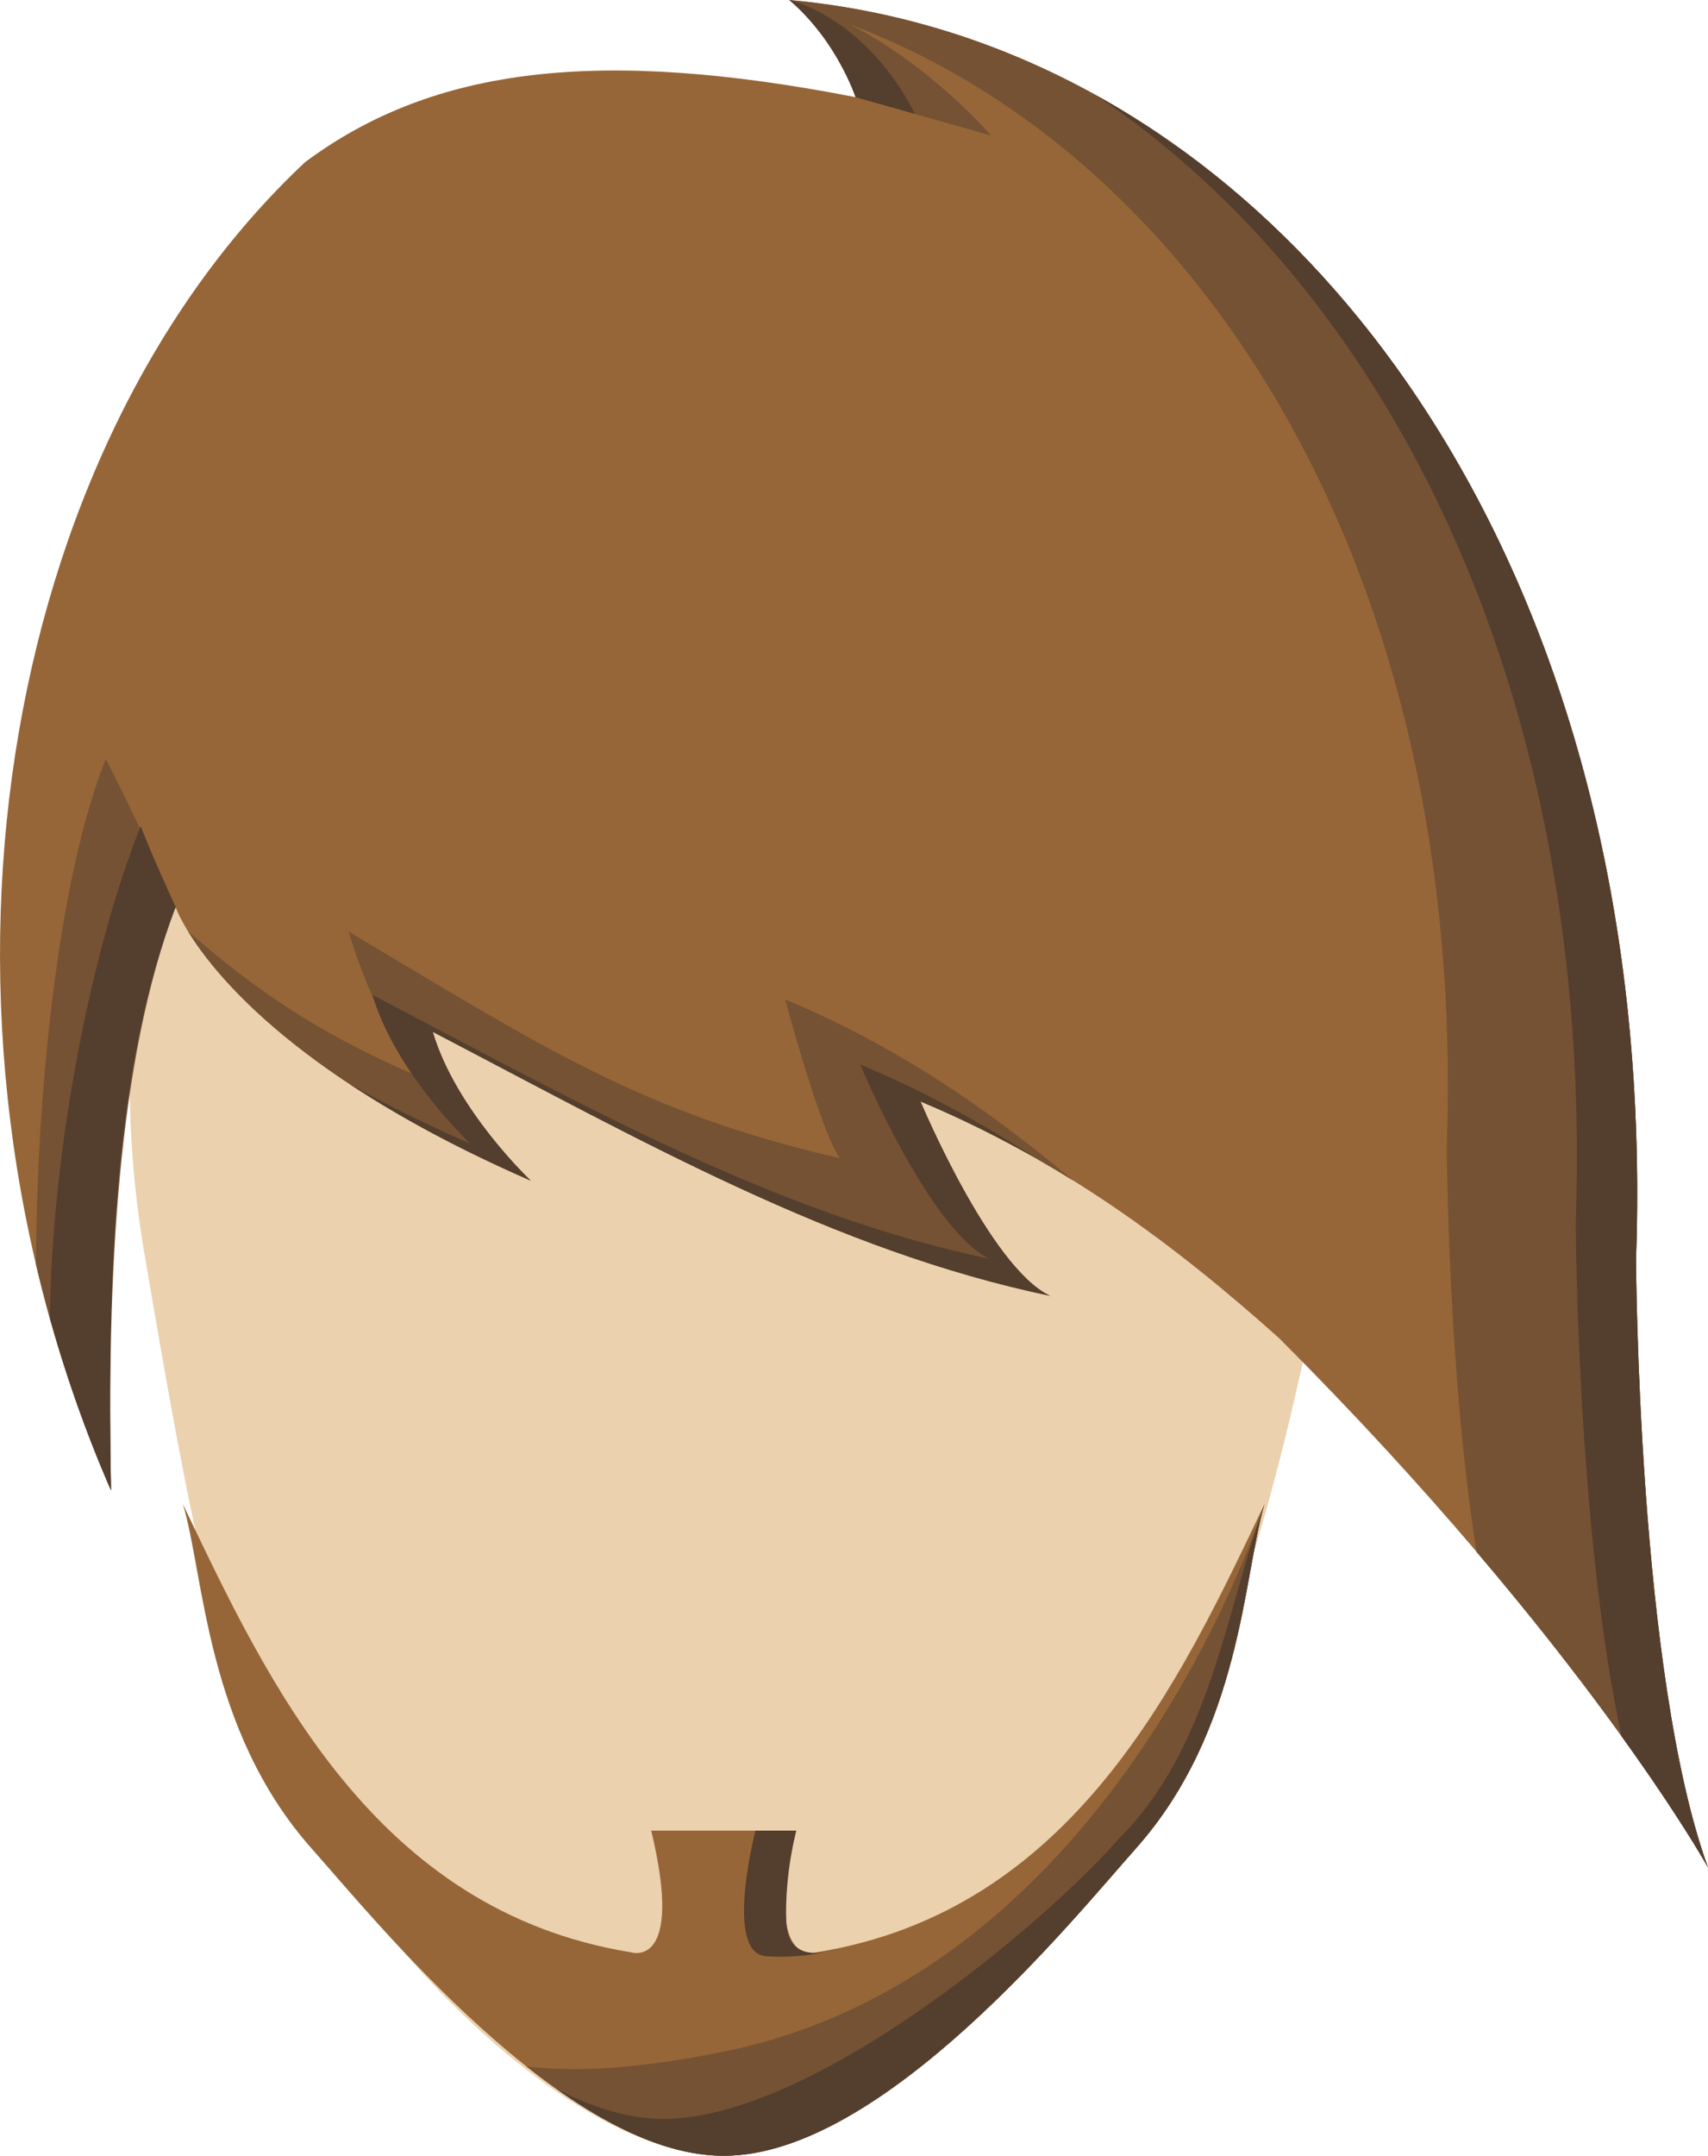 <?xml version="1.0" encoding="UTF-8"?>
<!DOCTYPE svg PUBLIC "-//W3C//DTD SVG 1.1//EN" "http://www.w3.org/Graphics/SVG/1.1/DTD/svg11.dtd">
<!-- Creator: CorelDRAW X8 -->
<svg xmlns="http://www.w3.org/2000/svg" xml:space="preserve" width="7.879in" height="9.939in" version="1.1" style="shape-rendering:geometricPrecision; text-rendering:geometricPrecision; image-rendering:optimizeQuality; fill-rule:evenodd; clip-rule:evenodd"
viewBox="0 0 7879 9939"
 xmlns:xlink="http://www.w3.org/1999/xlink">
 <defs>
  <style type="text/css">
   <![CDATA[
    .fil0 {fill:#EBD1AD}
    .fil1 {fill:#976638}
    .fil3 {fill:#755233}
    .fil5 {fill:#543E2E}
    .fil2 {fill:#976638;fill-rule:nonzero}
    .fil4 {fill:#755233;fill-rule:nonzero}
    .fil6 {fill:#543E2E;fill-rule:nonzero}
   ]]>
  </style>
 </defs>
 <g id="Layer_x0020_1">

  <g id="_970796386672">
   <path class="fil0" d="M6113 5778c-251,1305 -601,2521 -1298,3214 -502,497 -991,947 -1483,947 -415,0 -951,-368 -1384,-844 -832,-915 -937,-1284 -1282,-3317 -417,-2461 1181,-4161 2666,-4161 1484,0 3217,1896 2781,4161z"/>
   <path class="fil1" d="M4246 5078c647,269 1173,660 1656,1093 1404,1405 1977,2439 1977,2439 -325,-893 -332,-2802 -332,-2802l0 0c117,-3303 -1674,-5605 -3906,-5808 212,176 306,448 306,448 -1175,-229 -1944,-143 -2539,299 -1411,1322 -1858,3919 -896,6124 -19,-1015 13,-1978 298,-2689 0,0 218,642 1638,1261 0,0 -345,-324 -452,-686 966,504 1854,1009 2847,1217 -277,-131 -597,-896 -597,-896z"/>
   <path class="fil2" d="M3767 9001c0,0 -249,82 -94,-561 -111,0 -223,0 -334,0 -112,0 -223,0 -335,0 155,643 -93,561 -93,561 -1186,-192 -1677,-1248 -2067,-2066 98,327 106,1038 593,1587 285,320 1170,1417 1900,1417 1,0 1,0 2,0 0,0 0,0 1,0 731,0 1615,-1097 1900,-1417 488,-549 495,-1260 593,-1587 -390,818 -881,1874 -2066,2066z"/>
   <path class="fil3" d="M3875 5340c-920,-211 -1382,-519 -2267,-1045 98,334 290,654 290,654 -519,-226 -802,-459 -1030,-654 130,211 519,686 1580,1148 0,0 -345,-324 -452,-686 966,504 1854,1009 2847,1217 -277,-131 -597,-896 -597,-896 252,105 486,229 706,366 -392,-330 -820,-624 -1330,-836 0,0 164,615 253,732z"/>
   <path class="fil3" d="M488 3499c-222,554 -320,1556 -322,2331 83,352 198,701 346,1041 -19,-993 30,-1983 298,-2689 -161,-373 -322,-683 -322,-683z"/>
   <path class="fil3" d="M7547 5808c117,-3303 -1674,-5605 -3906,-5808 2,2 4,4 7,6 223,199 299,442 299,442l625 177c0,0 -270,-316 -648,-511 1642,621 2842,2555 2750,5168 0,1 3,1021 137,1873 748,878 1068,1455 1068,1455 -325,-893 -332,-2802 -332,-2802z"/>
   <path class="fil4" d="M3339 9459c-391,79 -685,96 -911,68 295,234 615,412 909,412 1,0 1,0 2,0 0,0 0,0 1,0 731,0 1615,-1097 1900,-1417 488,-549 495,-1260 593,-1587 0,0 -668,2152 -2494,2524z"/>
   <path class="fil5" d="M230 6077c75,268 168,534 282,794 -18,-942 8,-1939 298,-2689 -99,-212 -161,-373 -161,-373 -226,563 -410,1488 -419,2268z"/>
   <path class="fil5" d="M7269 5638c0,0 5,1404 211,2367 275,381 399,605 399,605 -325,-893 -332,-2802 -332,-2802l0 0c91,-2565 -968,-4525 -2491,-5369 1372,920 2298,2793 2213,5199z"/>
   <path class="fil5" d="M4565 5804c-993,-208 -1882,-713 -2847,-1217 107,362 452,686 452,686 -214,-93 -400,-186 -562,-278 218,144 493,297 840,448 0,0 -345,-324 -452,-686 966,504 1854,1009 2847,1217 -277,-131 -597,-896 -597,-896 186,78 361,165 529,260 -250,-163 -516,-309 -807,-430 0,0 320,765 597,896z"/>
   <path class="fil6" d="M3062 9769c-1,0 -1,0 -2,0 0,0 0,0 -1,0 -158,0 -324,-52 -489,-136 254,180 520,306 767,306 1,0 1,0 2,0 0,0 0,0 1,0 731,0 1615,-1097 1900,-1417 488,-549 495,-1260 593,-1587 -181,504 -251,1125 -676,1547 -327,375 -1403,1287 -2095,1287z"/>
   <path class="fil5" d="M3641 0c0,0 349,75 580,525l-274 -77c0,0 -89,-268 -306,-448z"/>
   <path class="fil6" d="M3673 8440l-188 0c0,0 -147,565 49,579 192,14 326,-35 326,-35 0,0 -226,93 -233,-125 -8,-218 46,-419 46,-419z"/>
  </g>
 </g>
</svg>

